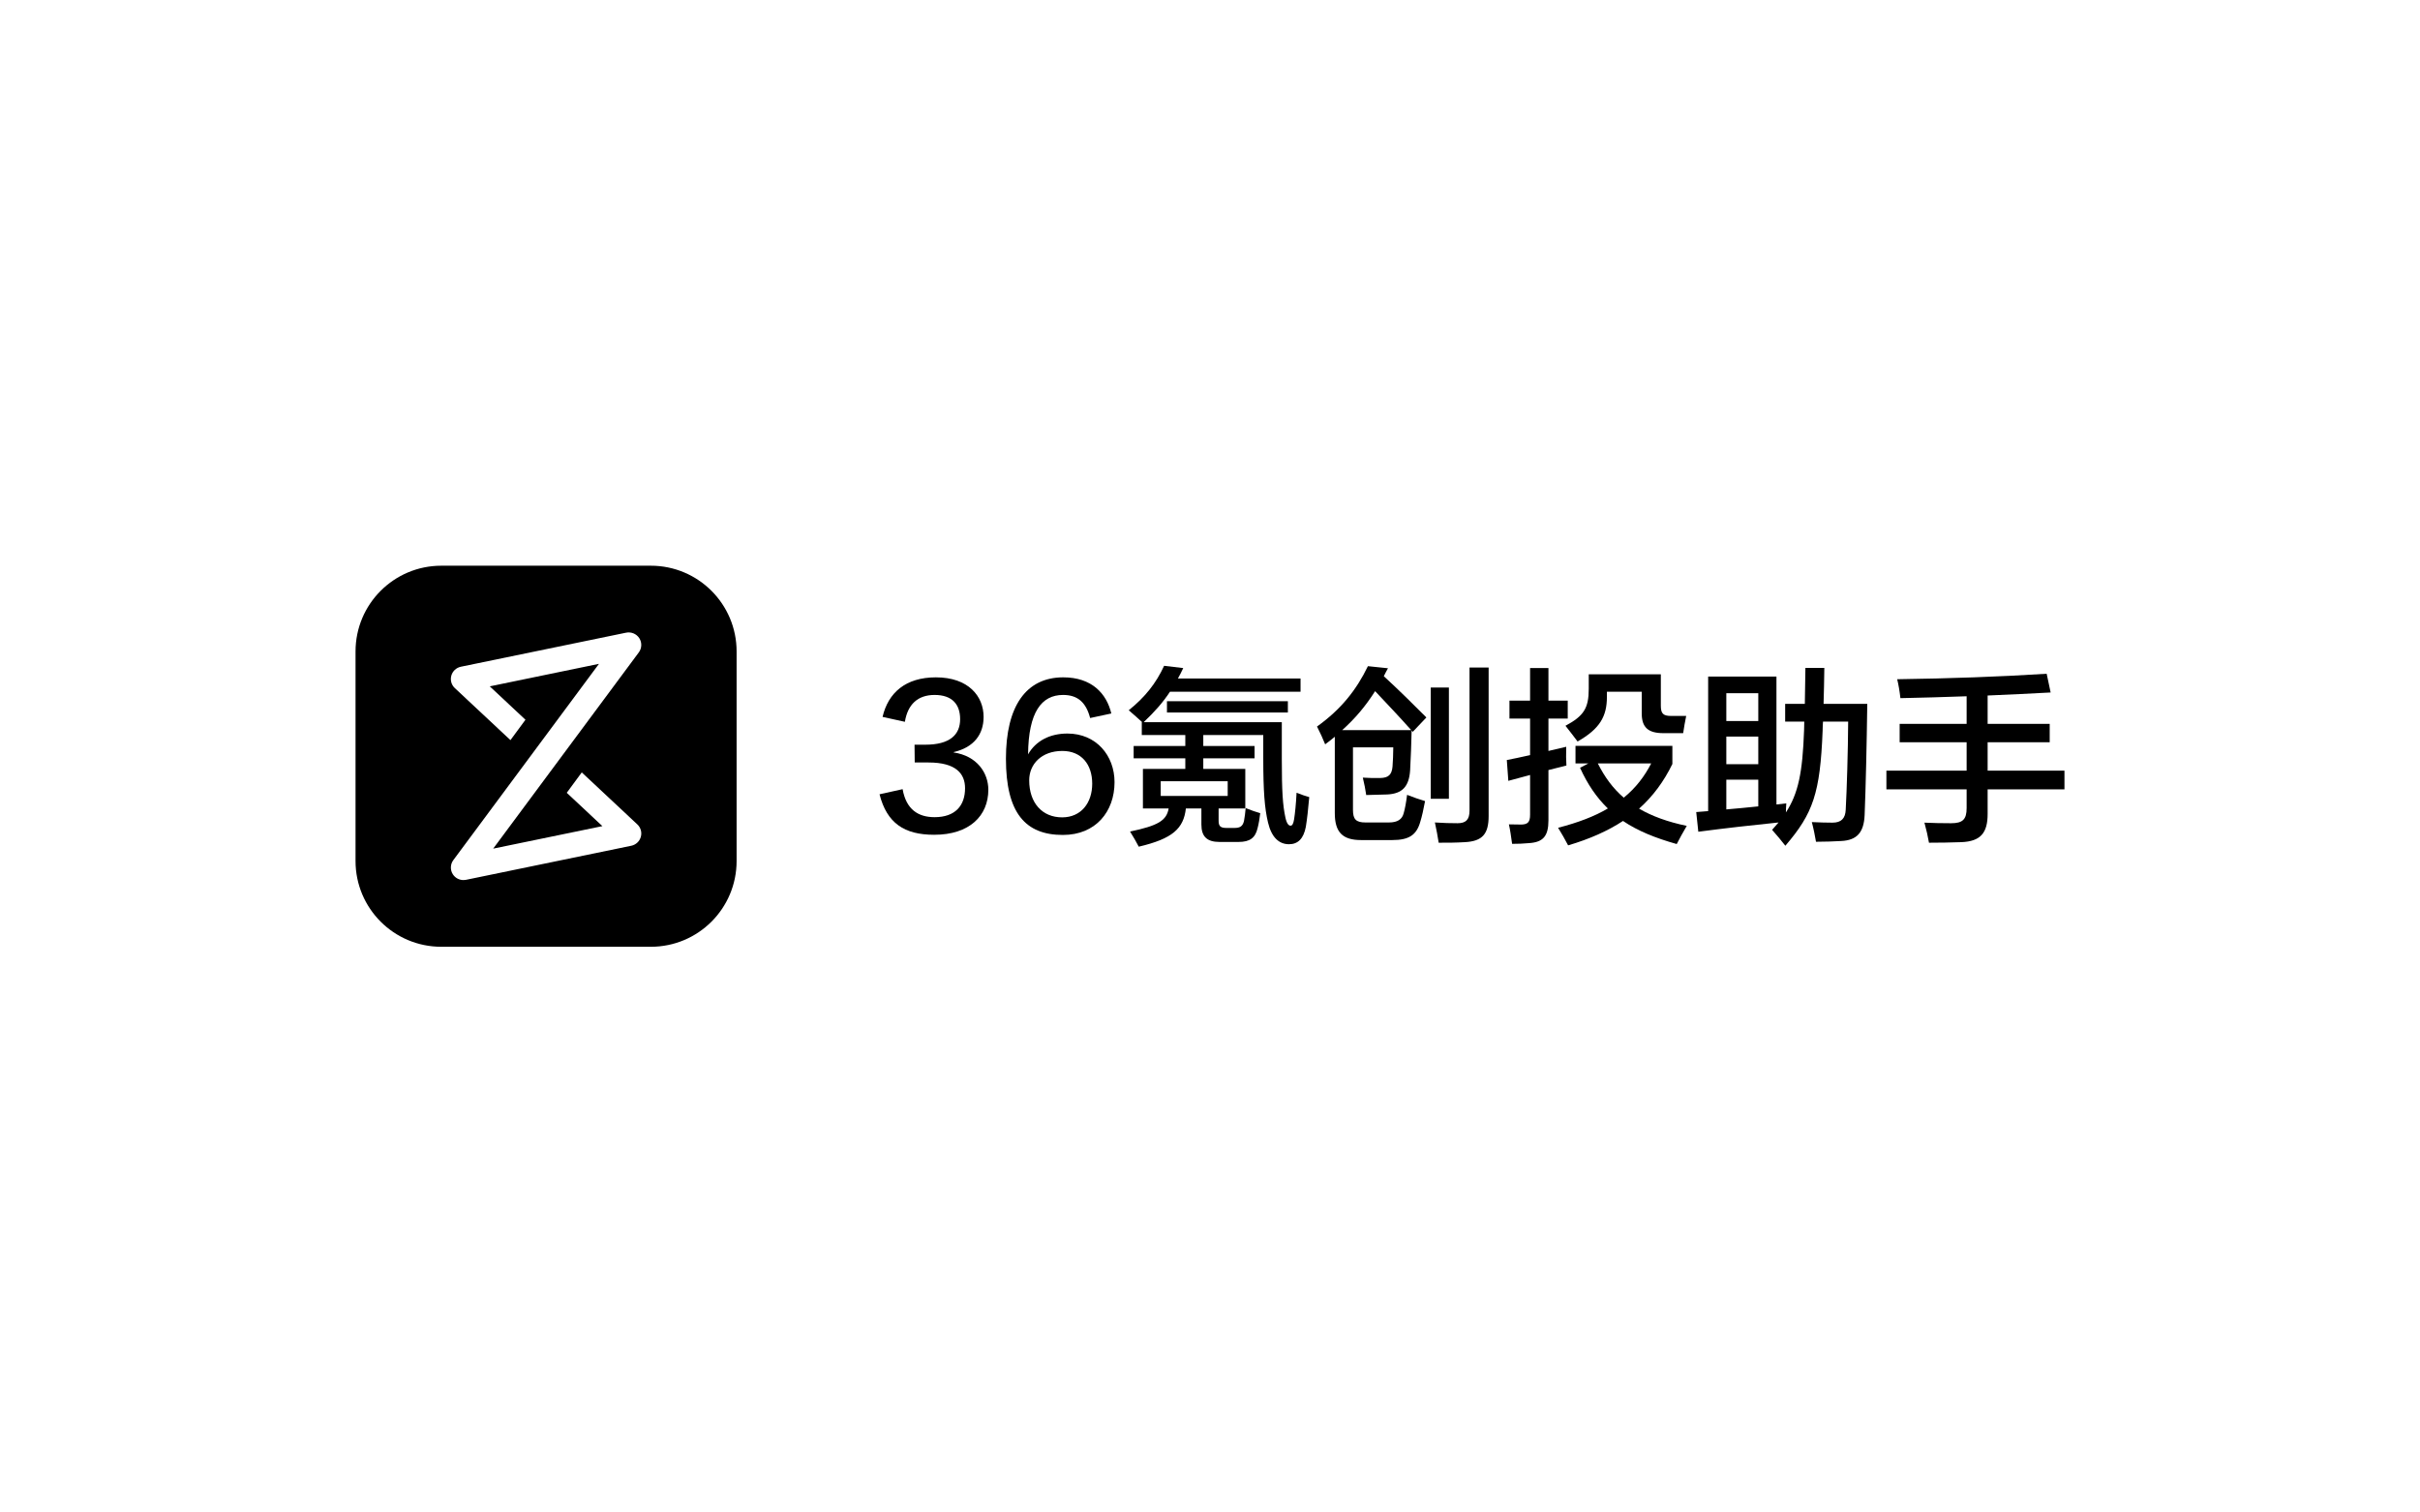 <?xml version="1.0" encoding="utf-8"?>
<!-- Generator: Adobe Illustrator 16.0.0, SVG Export Plug-In . SVG Version: 6.00 Build 0)  -->
<!DOCTYPE svg PUBLIC "-//W3C//DTD SVG 1.1//EN" "http://www.w3.org/Graphics/SVG/1.1/DTD/svg11.dtd">
<svg version="1.1" id="Layer_1" xmlns="http://www.w3.org/2000/svg" xmlns:xlink="http://www.w3.org/1999/xlink" x="0px" y="0px"
	 width="1600px" height="1000px" viewBox="0 0 1600 1000" enable-background="new 0 0 1600 1000" xml:space="preserve">
<g>
	<path fill-rule="evenodd" clip-rule="evenodd"  d="M430.323,374.028H291.756c-31.308,0-56.687,25.381-56.687,56.688
		v138.568c0,31.307,25.379,56.688,56.687,56.688h138.567c31.307,0,56.688-25.381,56.688-56.688V430.716
		C487.011,399.409,461.63,374.028,430.323,374.028z M423.676,553.336c-0.851,2.978-3.276,5.22-6.332,5.852l-109.211,22.512
		c-0.559,0.115-1.131,0.17-1.698,0.17c-2.855,0-5.481-1.422-7.021-3.811c-1.854-2.862-1.733-6.63,0.299-9.375l96.294-129.774
		l-72.198,14.882l23.598,22.074l-9.923,13.474l-36.774-34.398c-2.271-2.131-3.153-5.3-2.304-8.28
		c0.853-2.972,3.278-5.217,6.33-5.852L413.949,418.3c3.385-0.692,6.869,0.775,8.721,3.635c1.853,2.866,1.733,6.633-0.3,9.381
		l-96.294,129.771l72.199-14.878l-23.56-22.042l9.92-13.478l36.737,34.372C423.644,547.188,424.526,550.356,423.676,553.336z"/>
	<g>
		<path  d="M596.771,521.77c2.376,13.385,10.257,18.514,21.142,18.514c13.635,0,20.141-7.631,20.141-19.144
			c0-9.63-6.006-17.012-24.145-17.012c-1.878,0-9.132,0-9.132,0l-0.125-11.76c0,0,6.88,0,7.13,0
			c16.138,0,23.019-6.504,23.019-16.886c0-9.632-5.13-16.013-16.888-16.013c-11.136,0-17.764,6.254-19.642,17.764l-14.761-3.251
			c3.752-16.014,15.262-26.147,35.278-26.147c21.518,0,31.524,12.51,31.524,26.147c0,11.508-6.379,20.14-19.765,23.27v0.249
			c15.388,2.251,22.894,13.51,22.894,24.642c0,17.142-12.386,29.776-35.78,29.776c-19.764,0-31.273-7.63-36.153-26.772
			L596.771,521.77z"/>
		<path  d="M720.749,474.729c-2.753-10.508-8.383-15.261-17.89-15.261c-14.26,0-22.893,11.383-23.144,39.28
			c5.13-9.006,14.512-13.76,26.021-13.76c19.015,0,31.15,14.512,31.15,32.15c0,19.389-12.385,34.901-34.153,34.901
			c-24.769,0-37.655-14.509-37.655-50.414c0-34.653,13.262-53.792,37.906-53.792c18.891,0,28.648,10.759,31.774,23.893
			L720.749,474.729z M722.124,518.14c0-12.762-7.13-21.642-19.765-21.642c-13.761,0-21.894,8.758-21.894,19.389
			c0,15.013,8.632,24.521,21.767,24.521C714.742,540.408,722.124,530.899,722.124,518.14z"/>
		<path  d="M838.347,543.786c-2.251-9.51-3.129-20.518-3.129-42.786v-15.011h-39.655v7.256h33.901v8.131h-33.901
			v7.005h27.771v26.147h-17.637v8.131c0,3.625,1.248,4.753,5.253,4.753h5.129c3.877,0,5.505-1.128,6.381-4.505
			c0.5-2.751,0.874-5.628,1.125-8.632c3.379,1.378,6.88,2.628,9.633,3.378c-0.376,3.378-1.001,7.008-1.753,9.885
			c-1.501,6.381-5.002,9.132-12.633,9.132h-12.51c-8.383,0-12.009-3.629-12.009-11.512v-10.63h-10.259
			c-1.501,13.258-8.756,20.015-31.149,25.268c-1.627-3.126-3.629-6.63-5.756-10.007c18.515-3.878,24.145-7.257,25.521-15.261
			h-17.015v-26.147h28.024v-7.005h-34.152v-8.131h34.152v-7.256h-28.774v-8.508h0.249c-2.625-2.5-5.879-5.254-8.881-7.88
			c10.759-8.632,18.013-17.764,23.394-29.398l12.636,1.501c-1.127,2.376-2.254,4.753-3.503,6.881h81.067v8.755h-86.321
			c-4.505,6.881-10.133,13.262-17.39,20.141h91.322v24.396c0,21.518,0.627,30.523,2.378,38.655c0.878,4.003,2.128,5.38,3.378,5.38
			c1.126,0,1.875-1.124,2.376-4.254c0.627-4.127,1.25-10.007,1.628-17.513c3.125,1.25,6.129,2.252,8.383,2.877
			c-0.752,8.381-1.379,14.261-2.254,19.642c-1.501,7.88-5.255,11.509-11.136,11.509
			C845.729,558.173,840.725,553.794,838.347,543.786z M767.416,526.271H811.7v-9.758h-44.285V526.271z M771.544,463.595h79.94v7.508
			h-79.94V463.595z"/>
		<path  d="M933.309,482.987c-0.127,7.63-0.627,19.767-1.001,26.396c-0.75,10.634-5.131,15.387-15.138,15.888
			l-13.887,0.374c-0.5-3.504-1.25-7.382-2.251-11.508c4.253,0.251,8.132,0.377,11.635,0.251c5.375-0.127,7.504-2.251,8.004-7.509
			c0.249-3.002,0.501-8.756,0.501-12.758h-26.647v41.41c0,6.128,2.002,8.256,8.259,8.256h15.513c5.754,0,8.756-2.128,9.757-6.132
			c0.877-3.001,1.626-7.131,2.251-12.133c4.379,1.75,8.131,3,11.886,4.128c-0.999,5.253-2.004,10.007-3.254,14.012
			c-2.502,8.505-7.507,11.757-18.389,11.757h-20.769c-12.257,0-17.264-5.376-17.264-17.764v-50.541
			c-2.002,1.627-4.126,3.38-6.376,5.005c-1.629-4.001-3.257-7.631-5.385-11.761c15.889-11.383,26.023-24.142,33.654-39.907
			l13.261,1.379c-1.001,1.75-1.877,3.5-2.752,5.254c10.756,9.881,19.266,18.388,28.148,27.271l-9.008,9.507L933.309,482.987z
			 M887.395,482.735h45.66c-8.256-9.255-15.513-16.886-23.891-25.77C902.783,466.973,896.026,474.981,887.395,482.735z
			 M945.943,454.588h12.006v73.56h-12.006V454.588z M948.694,543.786c5.881,0.375,10.009,0.501,15.013,0.501
			c5.503,0,7.88-2.376,7.88-8.384V441.33h12.636v98.204c0,11.884-4.126,16.638-15.638,17.264
			c-6.381,0.374-10.883,0.374-17.391,0.374C950.572,553.042,949.693,548.414,948.694,543.786z"/>
		<path  d="M997.991,463.22h13.636v-21.516h12.138v21.516h12.757v11.884h-12.757v21.394l11.761-2.754
			c-0.129,5.005-0.129,8.757,0.122,12.387l-11.883,2.999v33.281c0,10.508-3.63,14.386-12.638,15.01
			c-4.003,0.374-7.504,0.5-11.383,0.5c-0.625-4.754-1.375-9.633-2.129-12.886c0,0,4.507,0.124,8.259,0.124
			c4.252-0.124,5.753-1.625,5.753-6.505v-26.269l-14.385,3.878l-1.001-13.763c4.628-0.875,9.759-2.002,15.386-3.251v-24.146h-13.636
			V463.22z M1073.053,542.782c-9.882,6.507-21.893,11.887-36.277,16.14c-2.129-4.127-4.257-7.757-6.635-11.636
			c13.138-3.377,24.022-7.504,32.903-12.757c-7.38-7.134-13.385-15.89-18.387-26.897l5.503-2.877h-8.51V493.12h64.052v12.009
			c-5.625,11.51-12.758,21.269-22.017,29.524c8.632,5.003,18.892,8.756,31.526,11.384c-2.377,4.005-4.753,8.383-6.632,12.01
			C1094.319,554.043,1082.685,549.289,1073.053,542.782z M1035.024,479.857c12.133-6.504,15.387-11.632,15.387-24.52v-9.507h47.66
			v20.767c0,5.128,1.501,6.755,6.757,6.755h10.006c-0.749,3.753-1.499,7.757-1.999,11.384h-13.009
			c-10.136,0-14.388-3.753-14.388-13.134V457.34h-23.018v3.378c0,12.884-4.63,21.142-19.392,29.525
			C1041.152,487.74,1037.522,482.987,1035.024,479.857z M1056.414,504.755c4.506,9.006,10.008,16.514,17.139,22.641
			c8.007-6.505,13.763-14.136,18.142-22.641H1056.414z"/>
		<path  d="M1121.476,536.904c2.377-0.124,5.128-0.377,7.882-0.625v-88.947h45.158V531.9l6.508-0.75
			c-0.127,2-0.252,4.004-0.252,6.003c8.134-12.506,11.012-26.145,12.01-54.418c0-1.876,0.125-3.749,0.125-5.628h-12.633v-11.758
			h13.009l0.376-23.771h12.51c-0.124,8.131-0.251,16.014-0.5,23.771h28.896c-0.371,27.271-0.999,54.793-1.75,73.556
			c-0.499,11.26-4.876,16.641-15.514,17.141c-4.128,0.251-10.882,0.5-16.636,0.5c-0.627-3.752-1.628-8.758-2.752-13.011
			c5.254,0.252,9.885,0.375,13.635,0.375c5.753,0,8.507-2.751,8.76-8.506c0.75-13.763,1.497-38.405,1.624-58.297h-16.641
			c-0.122,2.001-0.249,4.004-0.249,6.006c-1.626,41.282-6.254,54.668-24.646,76.062c-2.875-3.629-5.38-6.757-8.756-10.509
			l4.255-4.879c-16.139,1.625-35.906,3.878-53.043,6.129L1121.476,536.904z M1141.367,476.731h21.141v-18.39h-21.141V476.731z
			 M1141.367,505.256h21.141v-18.265h-21.141V505.256z M1162.508,533.15v-17.637h-21.141v19.641
			C1148.371,534.529,1155.626,533.901,1162.508,533.15z"/>
		<path  d="M1254.342,449.083c34.776-0.498,67.678-1.625,98.828-3.626l2.624,12.384
			c-13.382,0.752-27.396,1.375-41.657,2.002v18.765h41.035v12.136h-41.035v18.765h50.794v12.384h-50.794v16.263
			c0,12.511-4.626,18.142-17.388,18.643c-6.13,0.249-15.389,0.374-21.392,0.374c-0.752-4.378-1.628-8.131-3.002-13.262
			c5.504,0.252,11.507,0.378,17.637,0.378c7.631,0,10.26-2.505,10.26-10.011v-12.385h-53.045v-12.384h53.045v-18.765h-44.286
			v-12.136h44.286v-18.264c-14.889,0.5-29.647,1.001-43.785,1.25C1255.966,456.965,1255.217,452.712,1254.342,449.083z"/>
	</g>
</g>
</svg>
